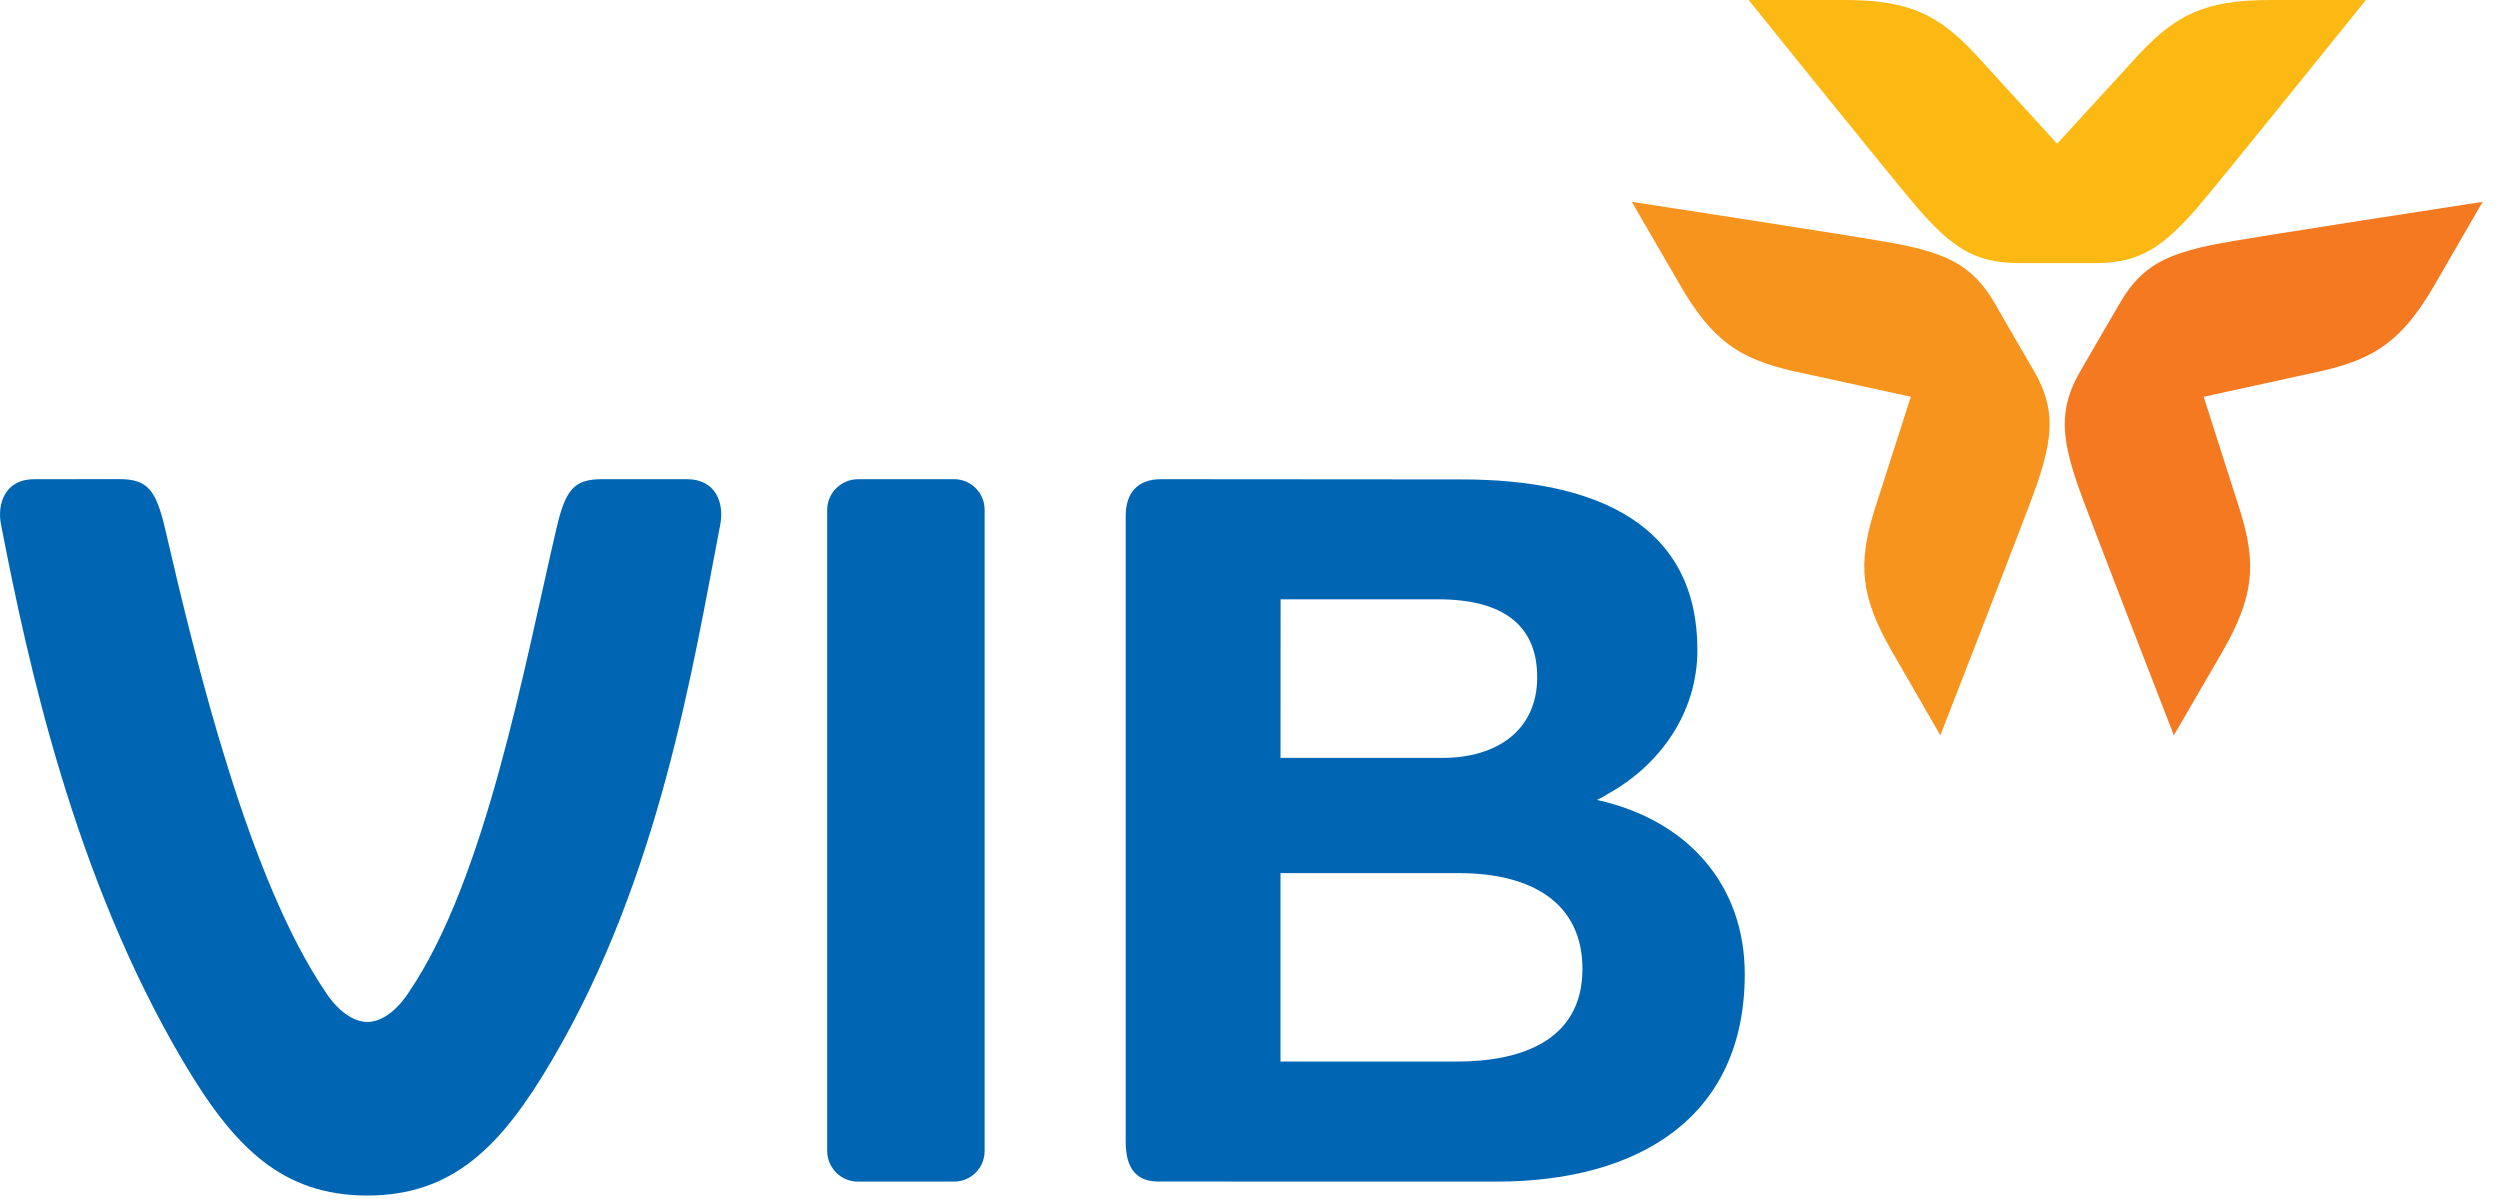 <svg width="137" height="66" viewBox="0 0 137 66" fill="none" xmlns="http://www.w3.org/2000/svg">
<path d="M124.382 0C120.815 0 119.247 0.834 117.272 2.916L112.73 7.875L108.204 2.916C106.225 0.834 104.659 0 101.091 0H95.823C95.823 0 104.089 10.269 105.13 11.453C106.88 13.441 108.141 14.416 110.58 14.416H114.893C117.335 14.416 118.582 13.449 120.35 11.453C121.387 10.269 129.652 0 129.652 0H124.382Z" fill="#FDB913"/>
<path d="M121.454 13.373C118.84 13.901 117.383 14.496 116.168 16.611L115.08 18.478L114.002 20.338C112.783 22.447 112.998 24.008 113.84 26.531C114.348 28.009 119.128 40.295 119.128 40.295L121.773 35.739C123.555 32.652 123.622 30.892 122.807 28.145L120.761 21.743L127.336 20.307C130.125 19.64 131.629 18.693 133.413 15.617L136.048 11.06C136.048 11.06 122.997 13.061 121.454 13.373Z" fill="#F47920"/>
<path d="M111.466 20.338L110.383 18.478L109.307 16.611C108.083 14.496 106.622 13.901 104.023 13.373C102.47 13.061 89.422 11.06 89.422 11.06L92.066 15.617C93.844 18.703 95.341 19.64 98.138 20.307L104.712 21.743L102.659 28.145C101.851 30.892 101.918 32.657 103.702 35.739L106.331 40.295C106.331 40.295 111.122 28.009 111.63 26.531C112.469 24.008 112.685 22.447 111.466 20.338Z" fill="#F7941D"/>
<path d="M87.515 43.836C87.834 43.668 87.841 43.686 88.127 43.496C90.917 41.953 93.018 39.102 93.018 35.61C93.015 28.896 87.737 26.26 80.04 26.272C80.04 26.272 64.623 26.26 63.626 26.26C62.351 26.26 61.688 26.997 61.688 28.273V62.565C61.688 64.135 62.363 64.749 63.487 64.749C64.614 64.753 82 64.753 82 64.753C89.841 64.753 95.613 61.198 95.613 53.383C95.613 48.585 92.595 44.964 87.515 43.836ZM70.177 32.842H78.797C82.307 32.842 84.238 34.216 84.238 37.108C84.238 40.031 82.024 41.532 79.045 41.532H70.172L70.177 32.842ZM79.874 58.171H70.172V47.848H79.961C83.91 47.848 86.718 49.462 86.718 53.097C86.718 57.099 83.225 58.171 79.874 58.171ZM52.289 26.26H47.01C46.089 26.272 45.337 27.008 45.329 27.934V63.076C45.337 64.001 46.085 64.753 47.01 64.753H52.289C53.211 64.749 53.957 64.001 53.957 63.076V27.934C53.957 27.008 53.211 26.26 52.289 26.26ZM37.653 26.26H32.972C31.439 26.26 30.982 26.853 30.488 28.983C28.747 36.448 26.625 48.17 22.408 54.368C22.408 54.368 21.433 56.003 20.131 56.003C18.817 55.996 17.843 54.368 17.843 54.368C13.635 48.17 10.776 36.448 9.049 28.983C8.55 26.853 8.088 26.26 6.562 26.257L1.871 26.26C0.29 26.26 -0.175 27.59 0.056 28.747C1.536 36.391 4.07 48.041 10.005 58.111C12.815 62.882 15.447 65.502 20.126 65.518C24.802 65.502 27.442 62.882 30.241 58.111C36.178 48.041 37.993 36.391 39.469 28.752C39.7 27.59 39.238 26.26 37.653 26.26Z" fill="#0066B3"/>
</svg>